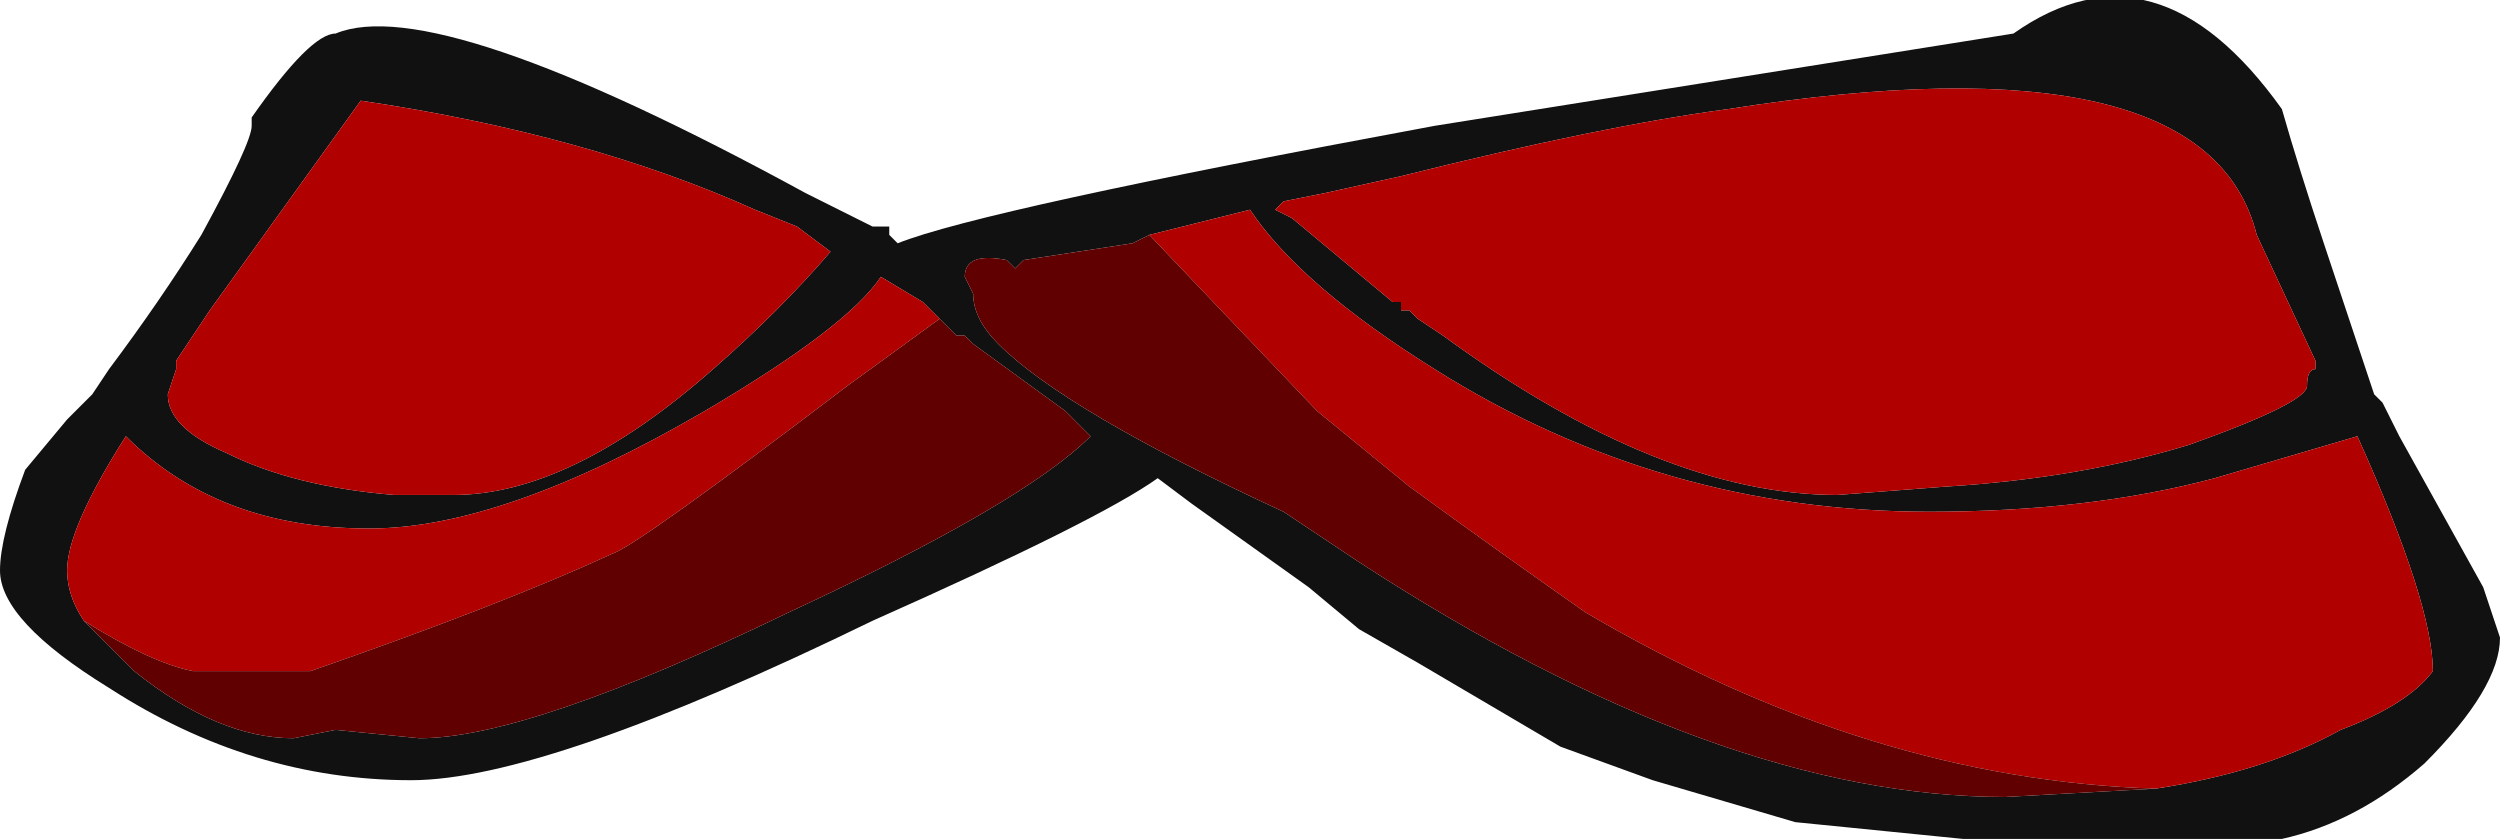 <?xml version="1.0" encoding="UTF-8" standalone="no"?>
<svg xmlns:ffdec="https://www.free-decompiler.com/flash" xmlns:xlink="http://www.w3.org/1999/xlink" ffdec:objectType="shape" height="5.0px" width="14.9px" xmlns="http://www.w3.org/2000/svg">
  <g transform="matrix(1.0, 0.0, 0.0, 1.0, 1.2, 5.1)">
    <path d="M5.65 -3.7 L5.55 -3.65 4.9 -3.55 4.85 -3.5 4.8 -3.55 Q4.55 -3.6 4.55 -3.45 L4.6 -3.35 Q4.6 -3.2 4.75 -3.05 5.15 -2.65 6.45 -2.05 L6.9 -1.75 Q9.05 -0.35 10.75 -0.35 L11.65 -0.4 Q12.3 -0.5 12.75 -0.75 13.15 -0.9 13.3 -1.1 13.3 -1.5 12.85 -2.5 L12.0 -2.25 Q11.25 -2.05 10.3 -2.05 8.7 -2.05 7.35 -2.9 6.55 -3.4 6.25 -3.85 L5.65 -3.7 M3.3 -3.85 Q2.3 -4.3 0.95 -4.5 L0.05 -3.25 -0.15 -2.95 -0.15 -2.9 -0.2 -2.75 Q-0.2 -2.55 0.15 -2.4 0.55 -2.2 1.15 -2.15 L1.5 -2.15 Q2.2 -2.15 3.05 -2.9 3.45 -3.25 3.75 -3.6 L3.55 -3.75 3.3 -3.85 M4.15 -3.65 Q4.65 -3.85 7.35 -4.35 L10.8 -4.9 Q11.65 -5.5 12.4 -4.45 12.5 -4.1 12.65 -3.65 12.85 -3.05 12.95 -2.75 L13.0 -2.7 13.1 -2.5 13.6 -1.6 13.7 -1.3 Q13.7 -1.0 13.25 -0.55 12.85 -0.2 12.4 -0.1 L10.5 -0.1 9.5 -0.2 8.65 -0.45 8.1 -0.65 7.25 -1.15 6.9 -1.35 6.6 -1.6 5.9 -2.1 5.7 -2.25 Q5.35 -2.0 4.0 -1.4 2.05 -0.45 1.25 -0.45 0.3 -0.45 -0.55 -1.0 -1.2 -1.4 -1.2 -1.7 -1.2 -1.9 -1.05 -2.3 L-0.8 -2.6 -0.65 -2.75 -0.55 -2.9 Q-0.25 -3.3 0.0 -3.7 0.3 -4.25 0.3 -4.35 L0.3 -4.4 Q0.65 -4.9 0.8 -4.9 1.4 -5.15 3.6 -3.95 L4.0 -3.75 4.1 -3.75 4.1 -3.7 4.15 -3.65 M-0.7 -1.4 L-0.4 -1.1 Q0.1 -0.7 0.55 -0.7 L0.8 -0.75 1.3 -0.7 Q1.95 -0.7 3.5 -1.45 4.9 -2.1 5.3 -2.5 L5.15 -2.65 4.6 -3.05 4.55 -3.1 4.5 -3.1 4.4 -3.2 4.3 -3.3 4.05 -3.45 Q3.85 -3.15 3.0 -2.65 1.8 -1.95 1.0 -1.95 0.1 -1.95 -0.45 -2.5 -0.8 -1.95 -0.8 -1.7 -0.8 -1.55 -0.7 -1.4 M6.4 -3.85 L6.5 -3.8 7.1 -3.3 7.15 -3.3 7.15 -3.25 7.2 -3.25 7.25 -3.2 7.4 -3.1 Q8.7 -2.15 9.75 -2.15 L10.4 -2.2 Q11.2 -2.25 11.85 -2.45 12.55 -2.7 12.55 -2.8 12.55 -2.9 12.6 -2.9 L12.6 -2.95 12.25 -3.7 Q11.95 -4.9 9.1 -4.45 8.35 -4.35 7.15 -4.05 L6.7 -3.95 6.45 -3.9 6.4 -3.85" fill="#111111" fill-rule="evenodd" stroke="none"/>
    <path d="M5.65 -3.7 L6.25 -3.85 Q6.55 -3.4 7.35 -2.9 8.7 -2.05 10.3 -2.05 11.25 -2.05 12.0 -2.25 L12.85 -2.5 Q13.3 -1.5 13.3 -1.1 13.15 -0.9 12.75 -0.75 12.3 -0.5 11.65 -0.4 9.95 -0.45 8.25 -1.45 7.75 -1.8 7.2 -2.2 L6.65 -2.65 5.65 -3.7 M3.3 -3.85 L3.55 -3.75 3.75 -3.6 Q3.45 -3.25 3.05 -2.9 2.2 -2.15 1.5 -2.15 L1.15 -2.15 Q0.55 -2.2 0.15 -2.4 -0.2 -2.55 -0.2 -2.75 L-0.15 -2.9 -0.15 -2.95 0.05 -3.25 0.95 -4.5 Q2.3 -4.3 3.3 -3.85 M4.4 -3.2 L3.85 -2.8 Q2.6 -1.85 2.45 -1.8 1.8 -1.5 0.65 -1.1 L-0.05 -1.1 Q-0.3 -1.15 -0.7 -1.4 -0.8 -1.55 -0.8 -1.7 -0.8 -1.95 -0.45 -2.5 0.1 -1.95 1.0 -1.95 1.8 -1.95 3.0 -2.65 3.85 -3.15 4.05 -3.45 L4.3 -3.3 4.4 -3.2 M6.4 -3.85 L6.45 -3.9 6.7 -3.95 7.15 -4.05 Q8.35 -4.35 9.1 -4.45 11.95 -4.9 12.25 -3.7 L12.6 -2.95 12.6 -2.9 Q12.55 -2.9 12.55 -2.8 12.55 -2.7 11.85 -2.45 11.2 -2.25 10.4 -2.2 L9.75 -2.15 Q8.7 -2.15 7.4 -3.1 L7.25 -3.2 7.2 -3.25 7.15 -3.25 7.15 -3.3 7.1 -3.3 6.5 -3.8 6.4 -3.85" fill="#b00000" fill-rule="evenodd" stroke="none"/>
    <path d="M11.65 -0.4 L10.75 -0.35 Q9.05 -0.35 6.9 -1.75 L6.45 -2.05 Q5.15 -2.65 4.75 -3.05 4.6 -3.2 4.6 -3.35 L4.55 -3.45 Q4.55 -3.6 4.8 -3.55 L4.85 -3.5 4.9 -3.55 5.55 -3.65 5.65 -3.7 6.65 -2.65 7.2 -2.2 Q7.75 -1.8 8.25 -1.45 9.95 -0.45 11.65 -0.4 M4.4 -3.2 L4.5 -3.1 4.55 -3.1 4.6 -3.05 5.15 -2.65 5.3 -2.5 Q4.9 -2.1 3.5 -1.45 1.95 -0.7 1.3 -0.7 L0.8 -0.75 0.55 -0.7 Q0.1 -0.7 -0.4 -1.1 L-0.7 -1.4 Q-0.3 -1.15 -0.05 -1.1 L0.65 -1.1 Q1.8 -1.5 2.45 -1.8 2.6 -1.85 3.85 -2.8 L4.4 -3.2" fill="#600000" fill-rule="evenodd" stroke="none"/>
  </g>
</svg>
